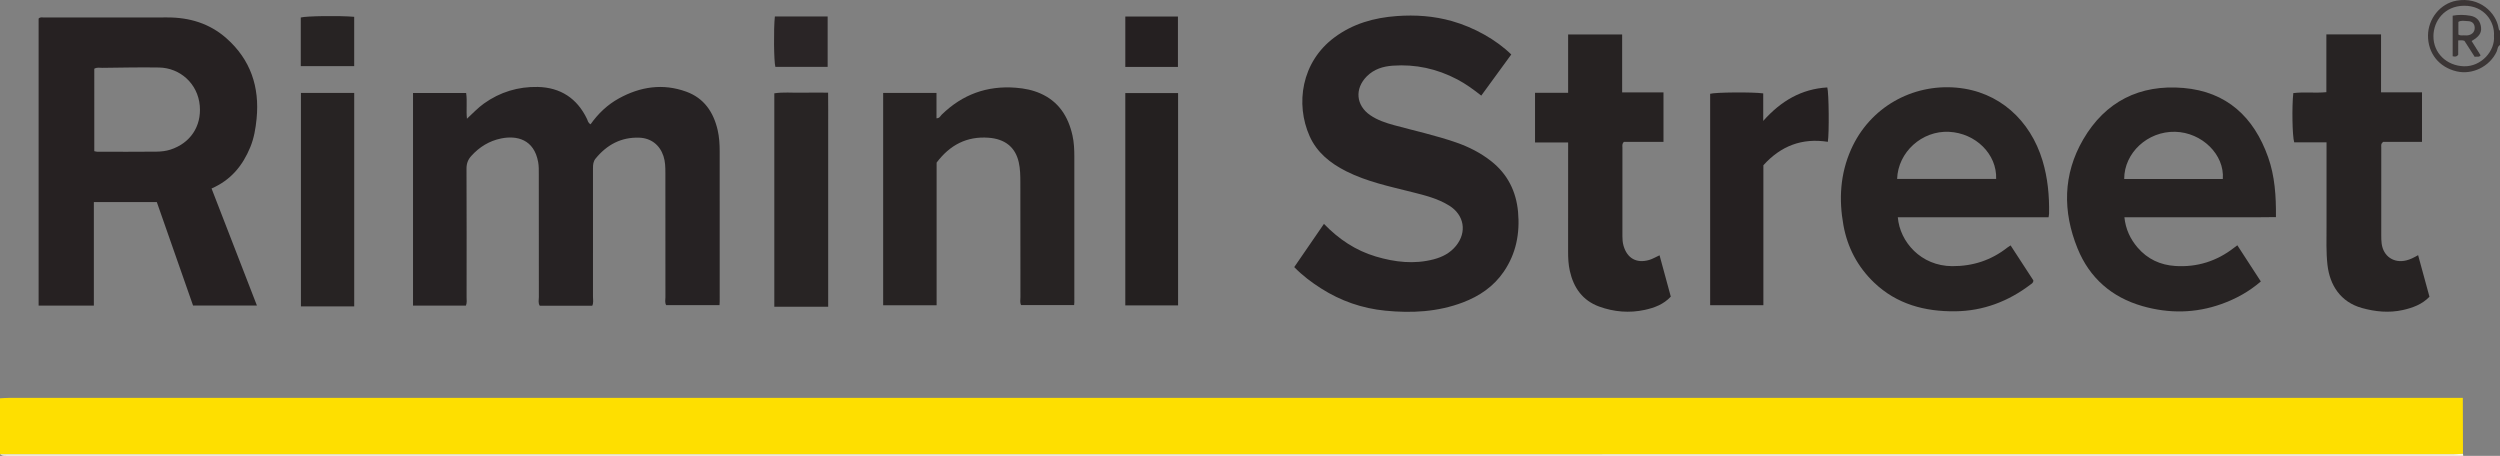<?xml version="1.0" encoding="iso-8859-1"?>
<!-- Generator: Adobe Illustrator 27.0.0, SVG Export Plug-In . SVG Version: 6.00 Build 0)  -->
<svg version="1.1" id="Layer_1" xmlns="http://www.w3.org/2000/svg" xmlns:xlink="http://www.w3.org/1999/xlink" x="0px" y="0px"
	 viewBox="0 0 1564 285.176" style="enable-background:new 0 0 1564 285.176;" xml:space="preserve">
<rect x="0" y="0" width="1564" height="285.176" fill="#808080" stroke="none"/>
<g>
	<path style="fill:#FEDF00;" d="M0,249.176c1.822-0.091,3.644-0.261,5.467-0.261c509.694-0.012,1019.387-0.011,1529.08-0.011
		c1.82,0,3.641,0,6.196,0c0.033,11.831,0.065,23.402,0.099,34.977c-2.156,0.101-4.314,0.284-6.471,0.284
		C1022.914,284.177,511.457,284.176,0,284.176C0,272.509,0,260.843,0,249.176z"/>
	<path style="fill:#FFF8DF;" d="M0,284.176c511.457,0,1022.914,0,1534.37-0.012c2.158,0,4.315-0.183,6.471-0.284
		c0.052,0.43,0.105,0.863,0.158,1.296c-512.167,0-1024.333,0-1536.5,0C1.54,285.176,1.54,285.176,0,284.176z"/>
	<path style="fill:#3B3636;" d="M1564,28.176c-1.65,0.929-1.461,2.8-2.138,4.222c-4.399,9.237-15.105,14.531-24.905,12.271
		c-11.09-2.557-18.104-11.338-17.995-22.529c0.102-10.444,7.641-19.898,17.811-21.724c14.458-2.596,24.741,7.441,26.341,17.168
		c0.109,0.665,0.14,1.311,0.886,1.593C1564,22.176,1564,25.176,1564,28.176z M1560.219,22.499
		c0.644-8.76-5.927-19.031-18.757-18.903c-12.18,0.122-19.018,9.476-19.107,18.956c-0.101,10.706,8.355,18.585,19.05,18.907
		C1552.317,41.787,1561.059,31.756,1560.219,22.499z"/>
	<path style="fill:#262122;" d="M24.154,191.169c0-60.13,0-119.886,0-179.528c1.07-1.158,2.305-0.693,3.391-0.695
		c25.655-0.029,51.31,0.034,76.964-0.044c13.988-0.043,26.629,3.728,37.192,13.09c15.079,13.363,20.762,30.396,18.832,50.199
		c-0.598,6.131-1.614,12.19-3.98,17.93c-4.728,11.468-12.092,20.534-24.205,25.794c9.44,24.355,18.824,48.563,28.38,73.216
		c-13.621,0-26.681,0-39.95,0c-7.577-21.627-15.128-43.179-22.669-64.705c-13.161,0-26.086,0-39.391,0c0,21.659,0,43.073,0,64.743
		C47.086,191.169,35.83,191.169,24.154,191.169z M58.985,94.571c0.834,0.167,1.307,0.344,1.779,0.345
		c12.321,0.016,24.643,0.092,36.963-0.041c2.956-0.032,6.038-0.35,8.833-1.249c12.41-3.99,19.517-14.499,18.422-27.435
		c-1.171-13.831-12.283-23.72-25.472-23.954c-11.811-0.21-23.631,0.082-35.447,0.206c-1.619,0.017-3.315-0.446-5.078,0.553
		C58.985,60.015,58.985,77.114,58.985,94.571z"/>
	<path style="fill:#262223;" d="M369.45,77.764c4.782-6.733,10.537-12.228,17.635-16.148c13.445-7.425,27.578-9.585,42.229-4.273
		c11.126,4.034,17.023,12.755,19.64,23.979c1.027,4.404,1.272,8.888,1.278,13.371c0.041,31.333,0.021,62.666,0.015,93.999
		c0,0.646-0.073,1.293-0.129,2.21c-11.169,0-22.25,0-33.352,0c-0.956-1.598-0.474-3.298-0.476-4.907
		c-0.036-26-0.025-52-0.027-77.999c0-3.495-0.085-6.964-1.201-10.348c-2.302-6.977-7.808-11.277-15.193-11.523
		c-11.323-0.378-20.188,4.453-27.253,13.048c-1.487,1.809-1.65,3.826-1.646,6.049c0.047,26.833,0.041,53.666,0.007,80.499
		c-0.002,1.786,0.432,3.638-0.452,5.538c-10.933,0-21.877,0-32.855,0c-1.124-1.73-0.554-3.614-0.558-5.38
		c-0.045-25.666-0.026-51.333-0.038-76.999c-0.001-2.494,0.051-4.986-0.396-7.471c-2.569-14.297-13.38-16.786-23.212-14.774
		c-7.376,1.51-13.491,5.281-18.579,10.88c-2.16,2.377-3.05,4.816-3.036,8.056c0.117,26.833,0.073,53.666,0.049,80.499
		c-0.001,1.625,0.329,3.301-0.428,5.117c-10.918,0-21.85,0-33.088,0c0-44.249,0-88.481,0-132.987c11.014,0,21.947,0,33.244,0
		c0.755,5.098-0.083,10.388,0.496,16.077c3.697-3.402,6.831-6.791,10.606-9.493c10.108-7.236,21.513-10.647,33.712-10.383
		c14.117,0.305,24.616,7.077,30.806,20.062C367.727,75.458,367.781,76.752,369.45,77.764z"/>
	<path style="fill:#262223;" d="M945.452,34.08c-6.291,8.624-12.448,17.064-18.774,25.735c-4.932-3.877-9.724-7.359-15.009-10.141
		c-12.673-6.671-26.124-9.609-40.388-8.59c-6.083,0.434-11.76,2.186-16.222,6.683c-7.672,7.731-6.797,18.162,2.155,24.295
		c4.557,3.122,9.767,4.845,15.069,6.285c12.95,3.518,26.076,6.393,38.78,10.811c7.911,2.751,15.263,6.501,21.839,11.685
		c10.244,8.075,15.608,18.872,16.788,31.68c1.24,13.45-1.209,26.171-8.985,37.506c-6.333,9.232-15.158,15.223-25.499,19.15
		c-15.742,5.978-31.994,6.811-48.587,5.17c-14.507-1.435-27.814-6.09-40.057-13.857c-6.014-3.815-11.708-8.084-16.888-13.4
		c6.271-9.125,12.367-17.994,18.59-27.05c9.303,9.649,19.878,16.677,32.395,20.407c11.941,3.558,24.083,4.998,36.379,1.743
		c5.4-1.429,10.196-3.926,13.817-8.372c7.021-8.622,5.191-19.353-4.251-25.211c-7.175-4.451-15.23-6.425-23.262-8.451
		c-13.977-3.525-28.13-6.466-41.148-13.019c-9.909-4.988-18.331-11.698-22.923-22.022c-8.915-20.044-5.208-46.295,15.543-61.711
		c11.555-8.584,24.737-12.334,39-13.365c11.751-0.849,23.231-0.046,34.54,3.156C922.196,17.115,936.062,24.887,945.452,34.08z"/>
	<path style="fill:#272323;" d="M1399.674,153.449c4.993,7.688,9.767,15.04,14.697,22.63c-7.441,6.419-15.661,10.913-24.59,14.112
		c-16.327,5.85-32.901,6.049-49.475,1.306c-19.246-5.507-33.105-17.629-40.604-36.099c-9.367-23.071-9.156-46.32,3.523-68.117
		c13.833-23.782,35.422-34.599,62.741-32.251c27.127,2.331,44.076,18.218,52.958,43.269c4.215,11.888,5.026,24.32,4.902,37.527
		c-7.993,0.173-15.758,0.064-23.519,0.083c-7.995,0.019-15.99,0.004-23.986,0.004c-7.829,0-15.657,0-23.486,0
		c-7.794,0-15.587,0-23.812,0c0.782,7.528,3.704,13.668,8.293,19.005c6.166,7.169,14.161,10.88,23.541,11.48
		c13.675,0.875,25.928-2.994,36.749-11.402C1398.126,154.592,1398.66,154.206,1399.674,153.449z M1390.593,111.984
		c1.174-15.196-13.049-29.17-29.868-29.536c-17.162-0.374-31.839,13.157-31.831,29.536
		C1349.464,111.984,1370.035,111.984,1390.593,111.984z"/>
	<path style="fill:#272323;" d="M1257.825,153.524c4.841,7.437,9.626,14.787,14.237,21.87c0.02,1.604-1.018,2.03-1.774,2.605
		c-13.903,10.58-29.623,16.551-47.053,16.749c-18.957,0.215-36.553-4.353-50.795-17.963c-10.321-9.863-16.673-21.96-19.189-35.86
		c-2.924-16.152-2.053-32.047,4.746-47.374c11.777-26.549,38.424-41.138,65.952-38.716c26.659,2.346,46.219,20.352,53.86,45.668
		c3.244,10.749,4.286,21.826,4.093,33.028c-0.011,0.631-0.162,1.26-0.314,2.373c-31.51,0-62.896,0-94.318,0
		c1.269,15.455,14.493,30.479,33.943,30.604c13.009,0.083,24.502-3.687,34.677-11.695
		C1256.399,154.412,1256.969,154.09,1257.825,153.524z M1186.843,111.935c20.893,0,41.424,0,61.945,0
		c0.59-15.453-12.825-28.703-29.589-29.474C1202.367,81.688,1187.396,95.14,1186.843,111.935z"/>
	<path style="fill:#272323;" d="M552.502,58.137c11.134,0,22.061,0,33.364,0c0,5.317,0,10.576,0,15.864
		c1.996,0.011,2.451-1.482,3.344-2.351c12.899-12.548,28.263-18.178,46.245-16.772c5.354,0.419,10.526,1.415,15.432,3.584
		c11.467,5.07,17.387,14.405,20.046,26.231c0.994,4.419,1.169,8.906,1.171,13.401c0.017,30.324,0.008,60.649,0.002,90.973
		c0,0.49-0.066,0.979-0.125,1.79c-11.055,0-22.106,0-33.177,0c-0.856-1.629-0.423-3.32-0.426-4.939
		c-0.034-23.993,0.003-47.986-0.049-71.978c-0.009-4.144-0.069-8.274-0.99-12.4c-2.146-9.619-8.781-14.63-18.886-15.379
		c-13.584-1.008-24.174,4.491-32.513,15.561c0,29.511,0,59.28,0,89.252c-11.258,0-22.191,0-33.439,0
		C552.502,146.885,552.502,102.821,552.502,58.137z"/>
	<path style="fill:#272323;" d="M1455.472,89.023c-7.108,0-13.722,0-20.214,0c-1.201-3.723-1.503-22.37-0.568-30.782
		c6.646-0.837,13.44,0.122,20.682-0.584c0-12.036,0-23.942,0-36.118c11.604,0,22.669,0,34.207,0c0,11.975,0,23.898,0,36.24
		c8.723,0,16.993,0,25.621,0c0,10.455,0,20.488,0,30.97c-8.354,0-16.598,0-24.256,0c-1.56,1.182-1.224,2.26-1.225,3.203
		c-0.021,18.49-0.021,36.979-0.004,55.469c0.002,1.663,0.035,3.342,0.251,4.987c1.048,7.981,7.652,12.451,15.48,10.48
		c2.418-0.609,4.661-1.706,7.319-3.266c2.403,8.796,4.737,17.339,7.109,26.022c-4.578,4.771-10.535,6.95-16.661,8.308
		c-8.584,1.903-17.222,1.074-25.655-1.283c-13.242-3.701-20.072-14.22-21.502-27.032c-0.888-7.96-0.577-15.97-0.582-23.961
		C1455.464,124.356,1455.472,107.035,1455.472,89.023z"/>
	<path style="fill:#262222;" d="M981.016,58.068c0-12.565,0-24.366,0-36.487c11.276,0,22.33,0,33.797,0c0,11.899,0,23.819,0,36.215
		c8.797,0,17.207,0,25.865,0c0,10.537,0,20.594,0,30.952c-8.509,0-16.791,0-24.746,0c-1.335,1.25-0.938,2.489-0.94,3.607
		c-0.023,18.492-0.018,36.983-0.013,55.475c0,1.996,0.136,3.938,0.703,5.911c2.267,7.896,8.171,11.187,16.055,8.884
		c2.095-0.612,3.923-1.733,6.478-2.914c2.362,8.684,4.683,17.216,7.032,25.85c-4.48,4.858-10.295,6.993-16.233,8.292
		c-9.602,2.101-19.258,1.302-28.494-2.035c-10.444-3.774-16.102-11.812-18.456-22.403c-0.871-3.919-1.068-7.895-1.06-11.906
		c0.039-20.99,0.016-41.981,0.015-62.971c0-1.647,0-3.295,0-5.407c-6.917,0-13.638,0-20.708,0c0-10.506,0-20.557,0-31.061
		C966.952,58.068,973.683,58.068,981.016,58.068z"/>
	<path style="fill:#252021;" d="M1103.073,75.649c11.14-12.548,23.984-20.006,40.092-20.95c1.003,3.521,1.208,28.78,0.335,34.024
		c-16.084-2.524-29.362,2.503-40.327,14.655c0,29.098,0,58.198,0,87.546c-11.187,0-22.102,0-33.307,0c0-44.111,0-88.159,0-132.251
		c3.244-0.948,26.207-1.182,33.208-0.253C1103.073,63.781,1103.073,69.198,1103.073,75.649z"/>
	<path style="fill:#282424;" d="M484.409,191.894c0-44.608,0-88.89,0-133.515c5.577-0.843,11.022-0.297,16.431-0.397
		c5.497-0.102,10.997-0.022,17.222-0.022c0.105,7.472,0.036,14.887,0.048,22.297c0.012,7.333,0.003,14.666,0.003,21.999
		c0,7.5,0,14.999,0,22.499c0,7.5,0,14.999,0,22.499c0,7.333,0,14.666,0,21.999c0,7.465,0,14.93,0,22.642
		C507.37,191.894,496,191.894,484.409,191.894z"/>
	<path style="fill:#272323;" d="M188.268,58.157c11.165,0,22.096,0,33.322,0c0,44.502,0,88.895,0,133.522
		c-11.005,0-22.061,0-33.322,0C188.268,147.121,188.268,102.737,188.268,58.157z"/>
	<path style="fill:#242020;" d="M737.007,191.051c-11.134,0-21.912,0-33.018,0c0-44.273,0-88.432,0-132.837
		c10.993,0,21.887,0,33.018,0C737.007,102.47,737.007,146.537,737.007,191.051z"/>
	<path style="fill:#2A2526;" d="M484.759,10.305c11.07,0,21.872,0,33.018,0c0,10.463,0,20.845,0,31.52c-10.848,0-21.77,0-32.717,0
		C484.147,38.454,483.902,18.131,484.759,10.305z"/>
	<path style="fill:#252021;" d="M703.993,10.353c11.108,0,21.862,0,32.924,0c0,10.504,0,20.871,0,31.521
		c-10.827,0-21.715,0-32.924,0C703.993,31.505,703.993,21.139,703.993,10.353z"/>
	<path style="fill:#272323;" d="M188.167,41.356c0-10.464,0-20.435,0-30.413c3.449-0.94,24.118-1.227,33.419-0.427
		c0,10.186,0,20.401,0,30.84C210.445,41.356,199.509,41.356,188.167,41.356z"/>
	<path style="fill:#3B3636;" d="M1546.256,25.67c1.868,2.982,3.711,5.922,5.597,8.932c-1.039,1.535-2.41,0.453-3.636,1.016
		c-2.276-3.543-4.408-6.859-6.45-10.037c-1.289-0.602-2.394-0.269-3.912-0.314c0,3.33,0,6.416,0,8.995
		c-1.169,1.462-2.157,1.168-3.466,0.931c0-8.314,0-16.692,0-25.38c3.593-0.688,7.313-0.633,11.068,0.036
		c3.483,0.621,5.698,2.612,6.475,6.01c0.873,3.822-0.376,6.344-4.033,8.75C1547.36,24.963,1546.816,25.309,1546.256,25.67z
		 M1537.975,21.614c1.392,0.894,2.753,0.395,4.041,0.512c0.659,0.06,1.345,0.074,1.992-0.042c2.687-0.479,4.232-2.273,4.167-4.75
		c-0.068-2.586-1.543-4.089-4.531-4.145c-1.914-0.036-3.959-0.599-5.669,0.491C1537.975,16.465,1537.975,19.082,1537.975,21.614z"/>
</g>
</svg>
